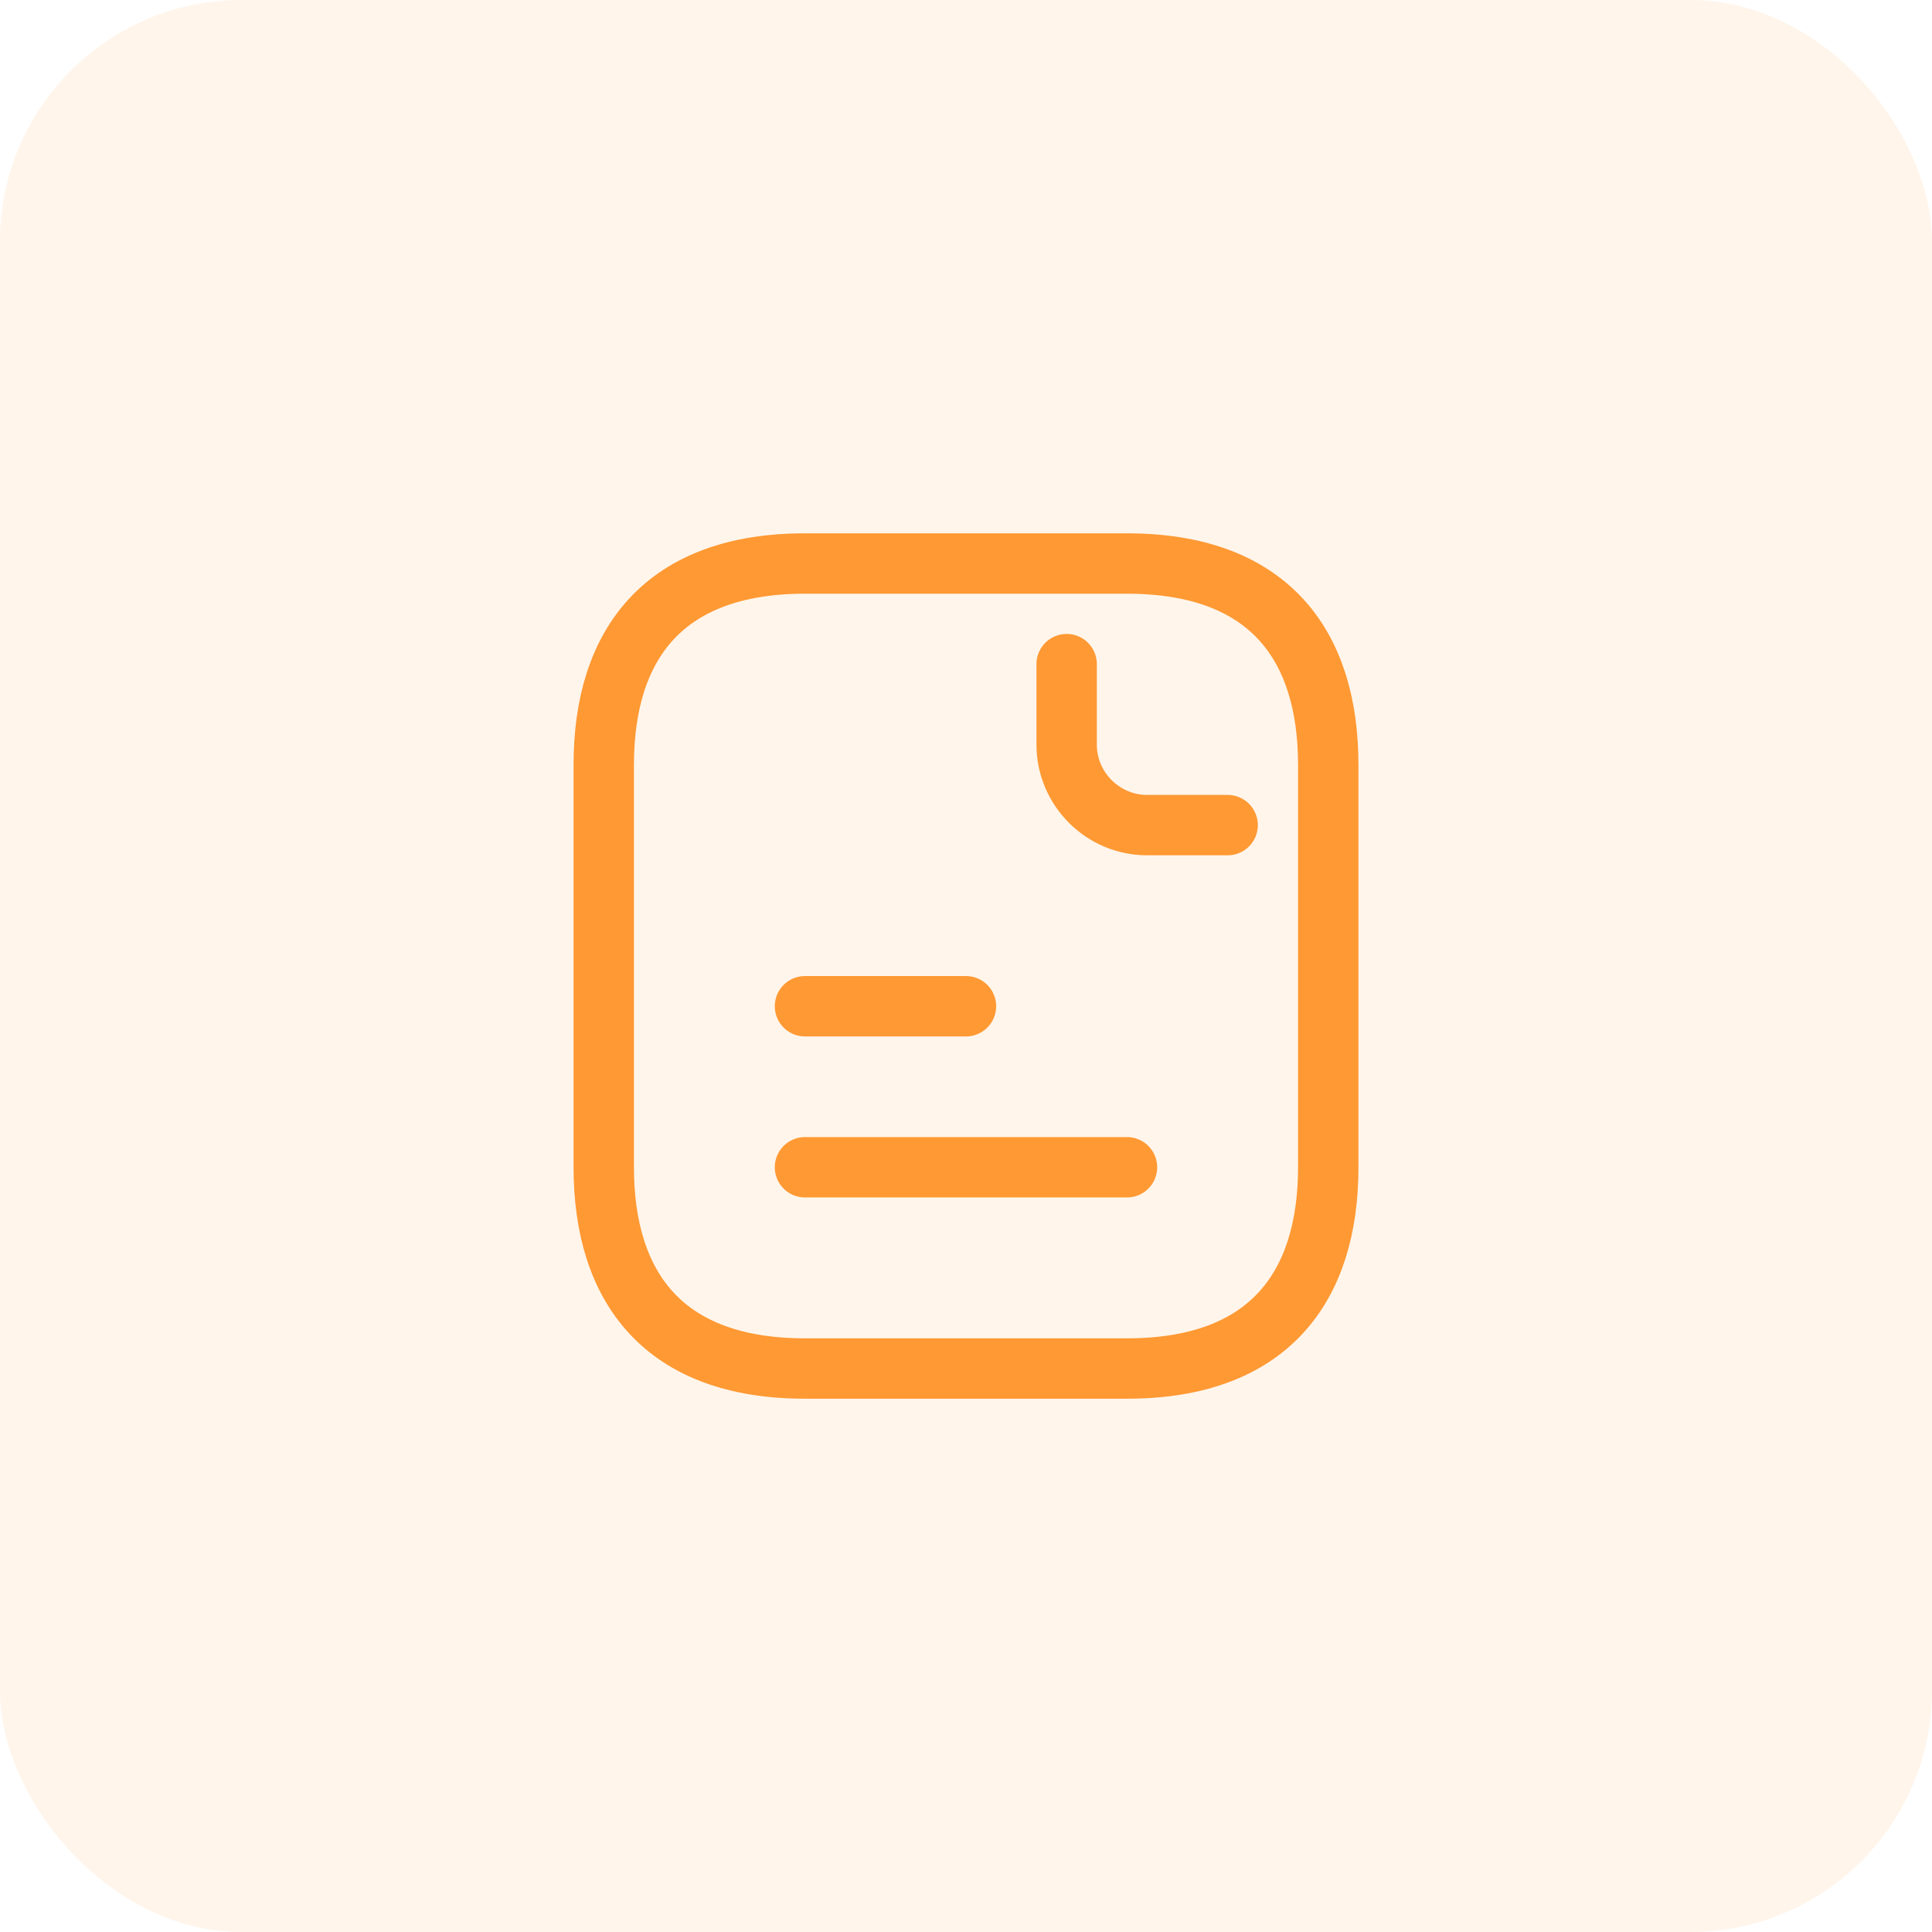 <svg width="64" height="64" viewBox="0 0 64 64" fill="none" xmlns="http://www.w3.org/2000/svg">
<rect width="64" height="64" rx="8" fill="#FF9933" fill-opacity="0.1"/>
<path d="M44 25.334V38.667C44 42.667 42 45.334 37.333 45.334H26.667C22 45.334 20 42.667 20 38.667V25.334C20 21.334 22 18.667 26.667 18.667H37.333C42 18.667 44 21.334 44 25.334Z" stroke="#FF9933" stroke-width="2" stroke-miterlimit="10" stroke-linecap="round" stroke-linejoin="round"/>
<path d="M35.334 22V24.667C35.334 26.133 36.534 27.333 38.001 27.333H40.667" stroke="#FF9933" stroke-width="2" stroke-miterlimit="10" stroke-linecap="round" stroke-linejoin="round"/>
<path d="M26.666 33.333H31.999" stroke="#FF9933" stroke-width="2" stroke-miterlimit="10" stroke-linecap="round" stroke-linejoin="round"/>
<path d="M26.666 38.667H37.333" stroke="#FF9933" stroke-width="2" stroke-miterlimit="10" stroke-linecap="round" stroke-linejoin="round"/>
</svg>